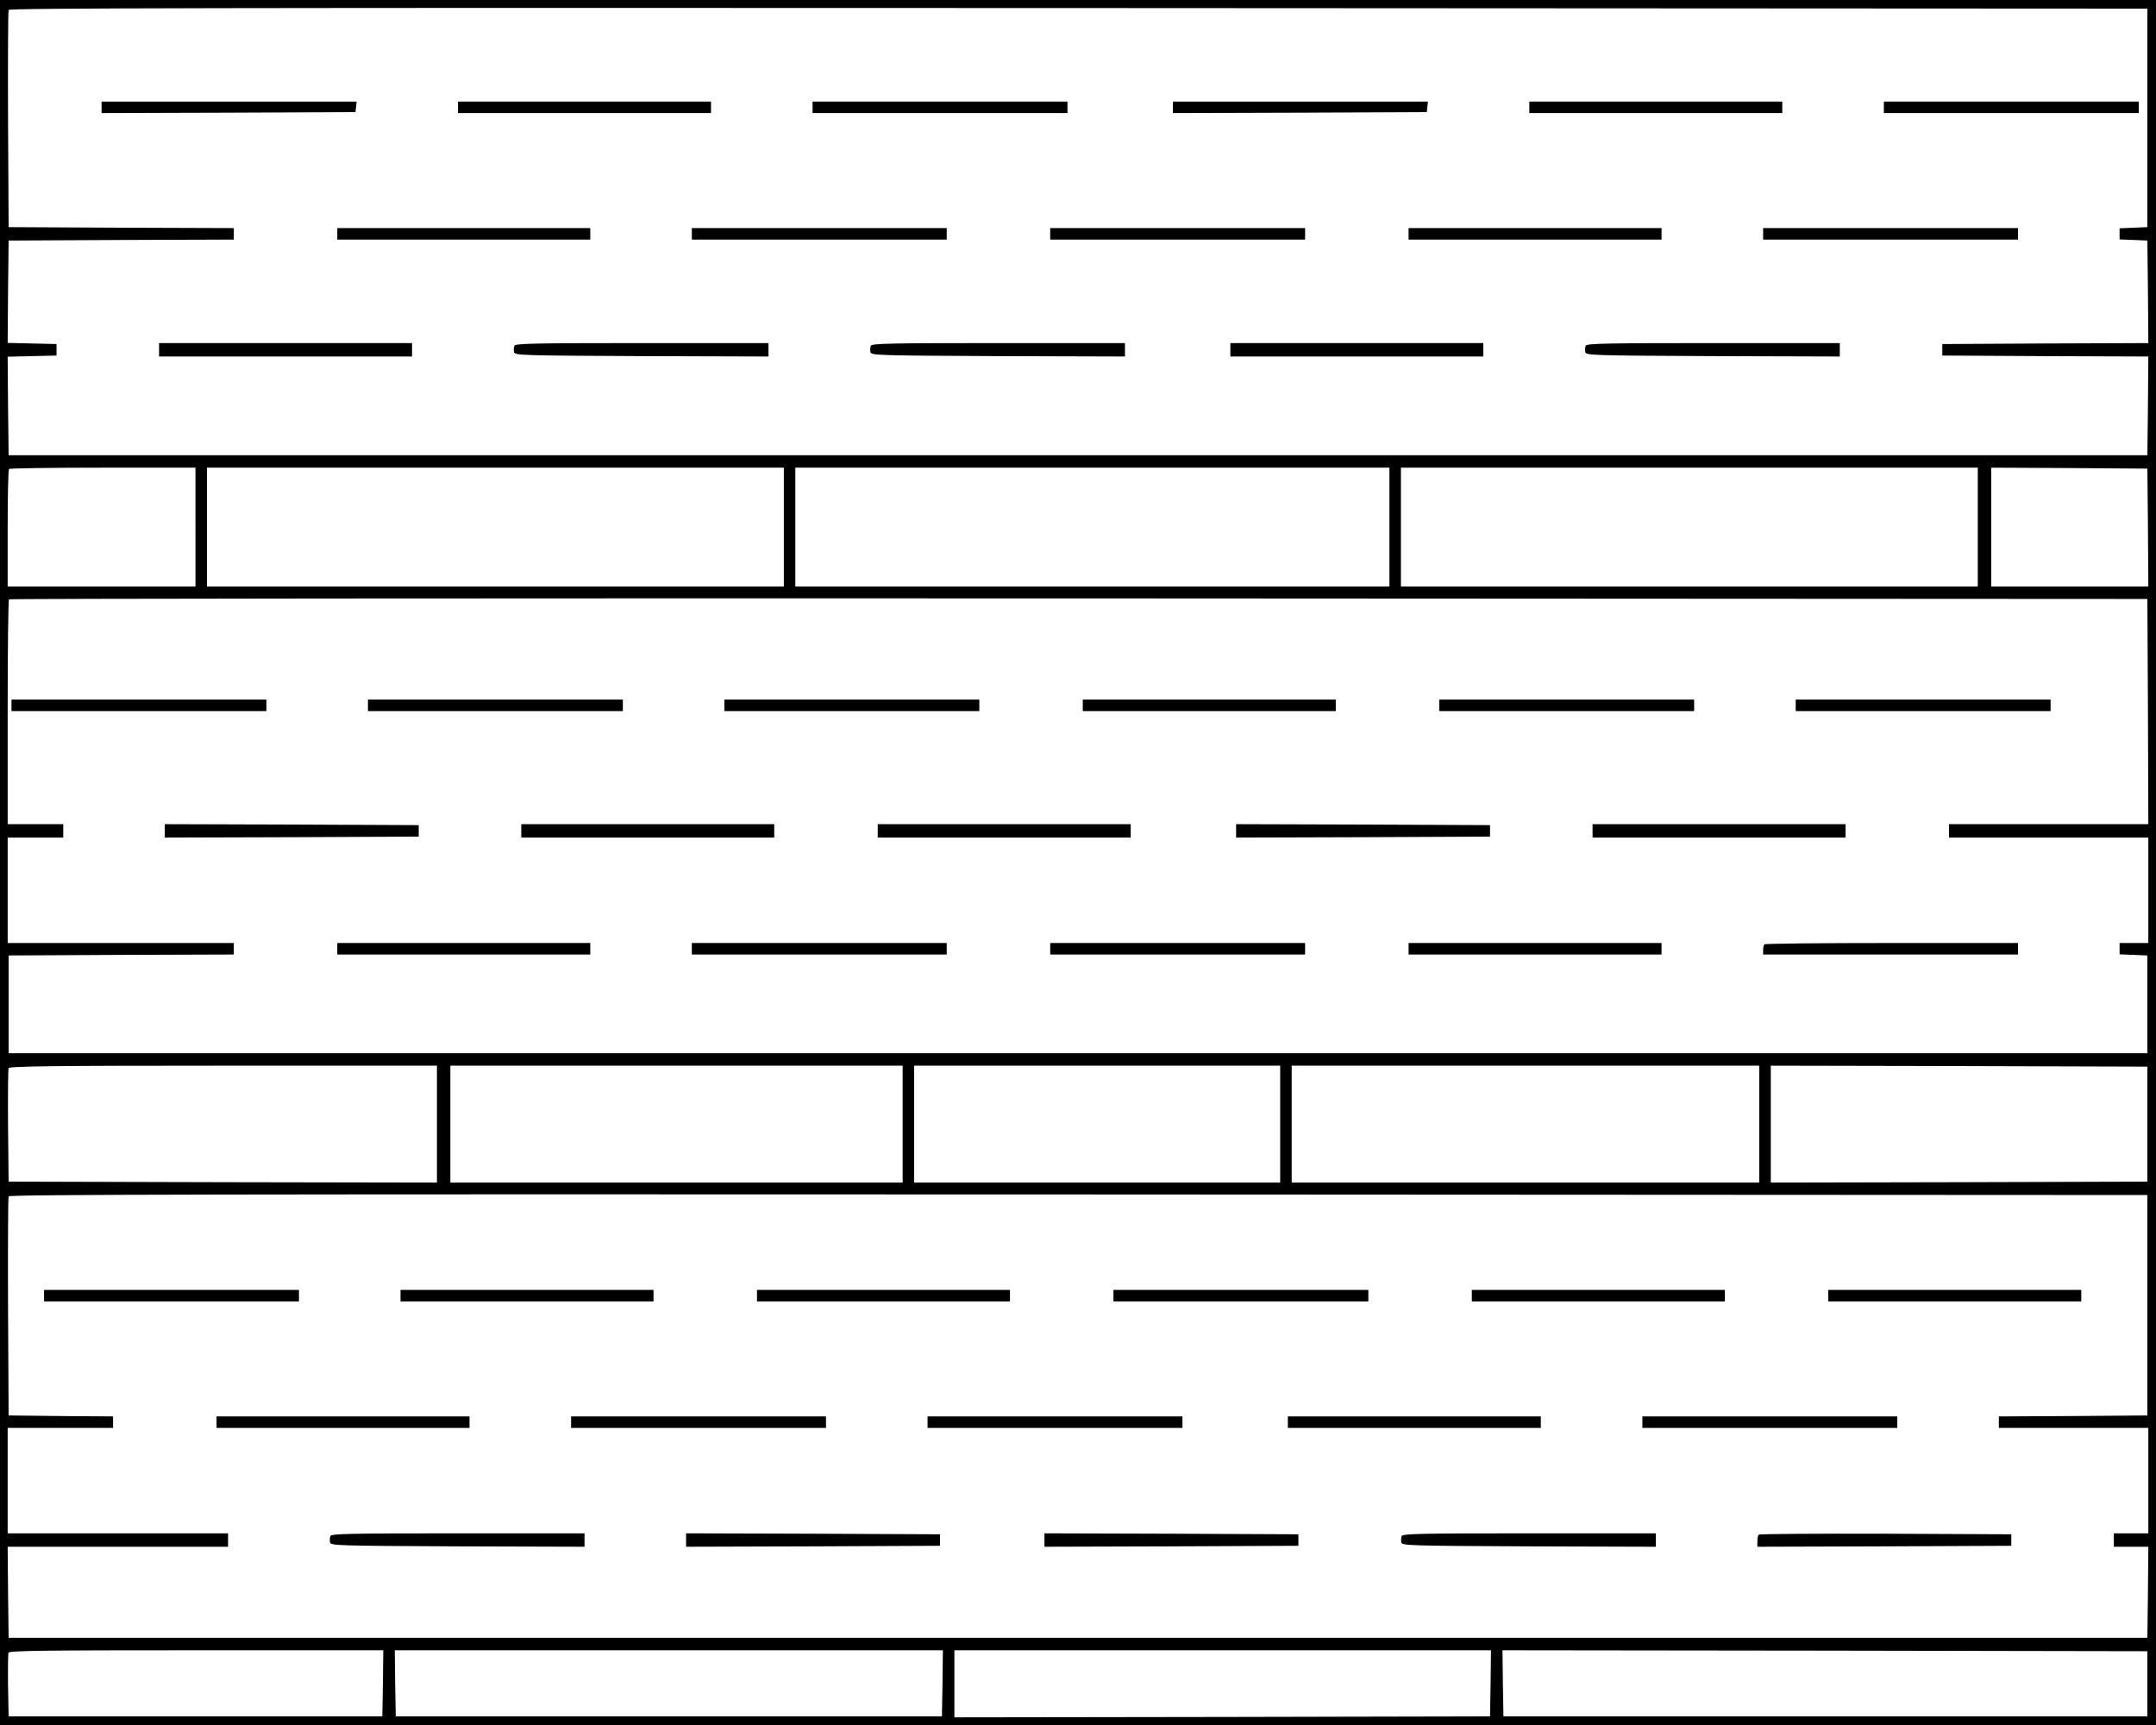 <?xml version="1.0" standalone="no"?>
<!DOCTYPE svg PUBLIC "-//W3C//DTD SVG 20010904//EN"
 "http://www.w3.org/TR/2001/REC-SVG-20010904/DTD/svg10.dtd">
<svg version="1.0" xmlns="http://www.w3.org/2000/svg"
 width="1125pt" height="900pt" viewBox="0 0 1125 900"
 preserveAspectRatio="xMidYMid meet">
<g transform="translate(0,900) scale(0.1,-0.1)"
fill="#000000" stroke="none">
<path d="M0 4500 l0 -4500 5625 0 5625 0 0 4500 0 4500 -5625 0 -5625 0 0
-4500z m11205 3885 l0 -570 -72 -3 -73 -3 0 -29 0 -29 73 -3 72 -3 3 -267 2
-268 -537 -2 -538 -3 0 -30 0 -30 538 -3 537 -2 -2 -258 -3 -257 -5580 0
-5580 0 -3 257 -2 257 127 3 128 3 0 30 0 30 -128 3 -127 3 2 267 3 267 588 3
587 2 0 30 0 30 -587 2 -588 3 -3 560 c-1 308 0 566 3 573 3 10 1125 12 5582
10 l5578 -3 0 -570z m-10185 -2135 l0 -310 -490 0 -490 0 0 303 c0 167 3 307
7 310 3 4 224 7 490 7 l483 0 0 -310z m3070 0 l0 -310 -1505 0 -1505 0 0 310
0 310 1505 0 1505 0 0 -310z m3160 0 l0 -310 -1550 0 -1550 0 0 310 0 310
1550 0 1550 0 0 -310z m3070 0 l0 -310 -1505 0 -1505 0 0 310 0 310 1505 0
1505 0 0 -310z m888 -2 l2 -308 -410 0 -410 0 0 310 0 310 408 -2 407 -3 3
-307z m0 -960 l2 -588 -520 0 -520 0 0 -35 0 -35 520 0 520 0 0 -275 0 -275
-75 0 -75 0 0 -30 0 -29 73 -3 72 -3 0 -255 0 -255 -5580 0 -5580 0 0 255 0
255 588 3 587 2 0 30 0 30 -590 0 -590 0 0 275 0 275 145 0 145 0 0 35 0 35
-145 0 -145 0 0 583 c0 321 3 587 7 590 3 4 2515 6 5582 5 l5576 -3 3 -587z
m-8928 -2153 l0 -305 -1118 2 -1117 3 -3 290 c-1 159 0 295 3 302 3 10 231 13
1120 13 l1115 0 0 -305z m2430 0 l0 -305 -1180 0 -1180 0 0 305 0 305 1180 0
1180 0 0 -305z m1970 0 l0 -305 -955 0 -955 0 0 305 0 305 955 0 955 0 0 -305z
m2500 0 l0 -305 -1220 0 -1220 0 0 305 0 305 1220 0 1220 0 0 -305z m2025 0
l0 -300 -982 -3 -983 -2 0 305 0 305 983 -2 982 -3 0 -300z m0 -945 l0 -575
-387 -3 -388 -2 0 -30 0 -30 390 0 390 0 0 -275 0 -275 -90 0 -90 0 0 -35 0
-35 90 0 90 0 -2 -237 -3 -238 -5580 0 -5580 0 -3 238 -2 237 575 0 575 0 0
35 0 35 -575 0 -575 0 0 275 0 275 275 0 275 0 0 30 0 30 -272 2 -273 3 -3
565 c-1 311 0 571 3 578 3 10 1125 12 5582 10 l5578 -3 0 -575z m-9207 -1972
l-3 -173 -975 0 -975 0 -3 160 c-1 87 0 165 2 172 4 11 194 13 981 13 l975 0
-2 -172z m2920 0 l-3 -173 -1425 0 -1425 0 -3 173 -2 172 1430 0 1430 0 -2
-172z m2860 0 l-3 -173 -1397 -3 -1398 -2 0 175 0 175 1400 0 1400 0 -2 -172z
m3427 -3 l0 -170 -1680 0 -1680 0 -3 173 -2 172 1682 -2 1683 -3 0 -170z"/>
<path d="M530 8440 l0 -30 663 2 662 3 3 28 3 27 -665 0 -666 0 0 -30z"/>
<path d="M2390 8440 l0 -30 660 0 660 0 0 30 0 30 -660 0 -660 0 0 -30z"/>
<path d="M4240 8440 l0 -30 665 0 665 0 0 30 0 30 -665 0 -665 0 0 -30z"/>
<path d="M6120 8440 l0 -30 663 2 662 3 3 28 3 27 -665 0 -666 0 0 -30z"/>
<path d="M7980 8440 l0 -30 660 0 660 0 0 30 0 30 -660 0 -660 0 0 -30z"/>
<path d="M9830 8440 l0 -30 665 0 665 0 0 30 0 30 -665 0 -665 0 0 -30z"/>
<path d="M1760 7780 l0 -30 660 0 660 0 0 30 0 30 -660 0 -660 0 0 -30z"/>
<path d="M3610 7780 l0 -30 665 0 665 0 0 30 0 30 -665 0 -665 0 0 -30z"/>
<path d="M5480 7780 l0 -30 665 0 665 0 0 30 0 30 -665 0 -665 0 0 -30z"/>
<path d="M7350 7780 l0 -30 660 0 660 0 0 30 0 30 -660 0 -660 0 0 -30z"/>
<path d="M9200 7780 l0 -30 665 0 665 0 0 30 0 30 -665 0 -665 0 0 -30z"/>
<path d="M830 7175 l0 -35 660 0 660 0 0 35 0 35 -660 0 -660 0 0 -35z"/>
<path d="M2684 7196 c-3 -8 -4 -23 -2 -33 3 -17 36 -18 666 -21 l662 -2 0 35
0 35 -660 0 c-566 0 -661 -2 -666 -14z"/>
<path d="M4544 7196 c-3 -8 -4 -23 -2 -33 3 -17 36 -18 666 -21 l662 -2 0 35
0 35 -660 0 c-566 0 -661 -2 -666 -14z"/>
<path d="M6420 7175 l0 -35 660 0 660 0 0 35 0 35 -660 0 -660 0 0 -35z"/>
<path d="M8274 7196 c-3 -8 -4 -23 -2 -33 3 -17 36 -18 666 -21 l662 -2 0 35
0 35 -660 0 c-566 0 -661 -2 -666 -14z"/>
<path d="M60 5320 l0 -30 665 0 665 0 0 30 0 30 -665 0 -665 0 0 -30z"/>
<path d="M1920 5320 l0 -30 665 0 665 0 0 30 0 30 -665 0 -665 0 0 -30z"/>
<path d="M3780 5320 l0 -30 665 0 665 0 0 30 0 30 -665 0 -665 0 0 -30z"/>
<path d="M5650 5320 l0 -30 660 0 660 0 0 30 0 30 -660 0 -660 0 0 -30z"/>
<path d="M7510 5320 l0 -30 665 0 665 0 0 30 0 30 -665 0 -665 0 0 -30z"/>
<path d="M9370 5320 l0 -30 665 0 665 0 0 30 0 30 -665 0 -665 0 0 -30z"/>
<path d="M860 4665 l0 -35 663 2 662 3 0 30 0 30 -662 3 -663 2 0 -35z"/>
<path d="M2720 4665 l0 -35 660 0 660 0 0 35 0 35 -660 0 -660 0 0 -35z"/>
<path d="M4580 4665 l0 -35 660 0 660 0 0 35 0 35 -660 0 -660 0 0 -35z"/>
<path d="M6450 4665 l0 -35 663 2 662 3 0 30 0 30 -662 3 -663 2 0 -35z"/>
<path d="M8310 4665 l0 -35 660 0 660 0 0 35 0 35 -660 0 -660 0 0 -35z"/>
<path d="M1760 4050 l0 -30 660 0 660 0 0 30 0 30 -660 0 -660 0 0 -30z"/>
<path d="M3610 4050 l0 -30 665 0 665 0 0 30 0 30 -665 0 -665 0 0 -30z"/>
<path d="M5480 4050 l0 -30 665 0 665 0 0 30 0 30 -665 0 -665 0 0 -30z"/>
<path d="M7350 4050 l0 -30 660 0 660 0 0 30 0 30 -660 0 -660 0 0 -30z"/>
<path d="M9207 4073 c-4 -3 -7 -17 -7 -30 l0 -23 665 0 665 0 0 30 0 30 -658
0 c-362 0 -662 -3 -665 -7z"/>
<path d="M230 2240 l0 -30 665 0 665 0 0 30 0 30 -665 0 -665 0 0 -30z"/>
<path d="M2090 2240 l0 -30 660 0 660 0 0 30 0 30 -660 0 -660 0 0 -30z"/>
<path d="M3950 2240 l0 -30 660 0 660 0 0 30 0 30 -660 0 -660 0 0 -30z"/>
<path d="M5810 2240 l0 -30 665 0 665 0 0 30 0 30 -665 0 -665 0 0 -30z"/>
<path d="M7680 2240 l0 -30 660 0 660 0 0 30 0 30 -660 0 -660 0 0 -30z"/>
<path d="M9540 2240 l0 -30 660 0 660 0 0 30 0 30 -660 0 -660 0 0 -30z"/>
<path d="M1130 1580 l0 -30 660 0 660 0 0 30 0 30 -660 0 -660 0 0 -30z"/>
<path d="M2980 1580 l0 -30 665 0 665 0 0 30 0 30 -665 0 -665 0 0 -30z"/>
<path d="M4840 1580 l0 -30 665 0 665 0 0 30 0 30 -665 0 -665 0 0 -30z"/>
<path d="M6720 1580 l0 -30 660 0 660 0 0 30 0 30 -660 0 -660 0 0 -30z"/>
<path d="M8570 1580 l0 -30 665 0 665 0 0 30 0 30 -665 0 -665 0 0 -30z"/>
<path d="M1724 986 c-3 -8 -4 -23 -2 -33 3 -17 36 -18 666 -21 l662 -2 0 35 0
35 -660 0 c-566 0 -661 -2 -666 -14z"/>
<path d="M3580 965 l0 -35 663 2 662 3 0 30 0 30 -662 3 -663 2 0 -35z"/>
<path d="M5450 965 l0 -35 663 2 662 3 0 30 0 30 -662 3 -663 2 0 -35z"/>
<path d="M7314 986 c-3 -8 -4 -23 -2 -33 3 -17 36 -18 666 -21 l662 -2 0 35 0
35 -660 0 c-566 0 -661 -2 -666 -14z"/>
<path d="M9177 993 c-4 -3 -7 -19 -7 -35 l0 -28 663 2 662 3 0 30 0 30 -656 3
c-360 1 -659 -1 -662 -5z"/>
</g>
</svg>
